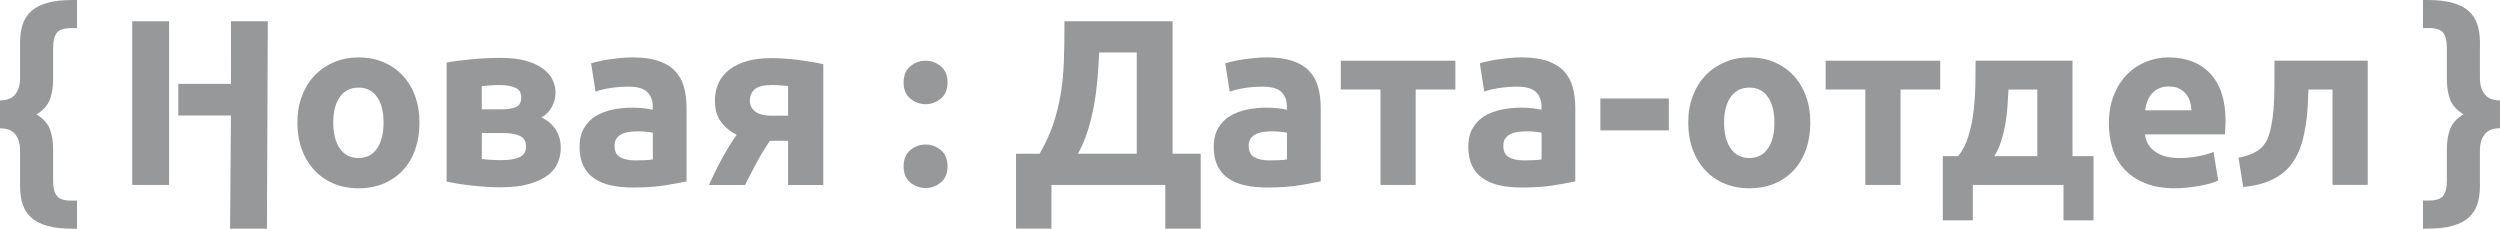 <?xml version="1.0" encoding="utf-8"?>
<!-- Generator: Adobe Illustrator 23.0.6, SVG Export Plug-In . SVG Version: 6.00 Build 0)  -->
<svg version="1.1" id="logo" xmlns="http://www.w3.org/2000/svg" xmlns:xlink="http://www.w3.org/1999/xlink" x="0px" y="0px"
	 viewBox="0 0 6874.1 628.6" style="enable-background:new 0 0 6874.1 628.6;" xml:space="preserve">
<style type="text/css">
	.st0{fill:#979899;}
</style>
<g>
	<polygon class="st0" points="464.9,230.6 464.9,214.1 464.9,58.5 363.6,58.5 363.6,508.5 464.9,508.5 464.9,343.6 464.9,317.6 	"/>
	<path class="st0" d="M130.2,7.8C111.8,13,97,20.5,86,30.5S67.1,52.7,62.3,67.1c-4.7,14.5-7.1,31.1-7.1,49.7v98.1
		c0,18.2-4.3,32.9-13,44.2C33.5,270.4,19.5,276,0,276v76.8c19.5,0,33.5,5.6,42.2,16.9s13,26,13,44.2V512c0,18.6,2.3,35.2,7.1,49.7
		S75,588.4,86,598.4c11.1,9.9,25.8,17.5,44.2,22.7s41.2,7.8,68.5,7.8h13v-77.3h-16.2c-19.5,0-32.6-4.3-39.3-13
		c-6.8-8.7-10.1-22.1-10.1-40.3v-86.4c0-22.5-3-41.5-9.1-57.1s-18.2-29-36.4-40.3c18.2-11.3,30.3-24.7,36.4-40.3
		c6.1-15.6,9.1-34.7,9.1-57.2v-86.4c0-18.2,3.4-31.6,10.1-40.3c6.7-8.7,19.8-13,39.3-13h16.2V0h-13C171.4,0,148.6,2.6,130.2,7.8z"/>
	<path class="st0" d="M2196.3,165c-13-1.7-26.1-3-39.3-3.9s-25.2-1.3-36-1.3c-48.5,0-86.5,10.2-114,30.5
		c-27.5,20.4-41.2,49.6-41.2,87.7c0,22.5,5.4,41.3,16.2,56.2c10.8,14.9,25.3,27.2,43.5,36.7c-12.2,16.9-24.7,37-37.7,60.4
		s-25.7,49.2-38.3,77.3h99c10-19.5,20.4-39.5,31.3-60.1c10.9-20.6,23.3-41.1,37.2-61.4h50v121.5h96.8V176.7
		c-8.2-2.2-18.3-4.2-30.2-6.2C2221.8,168.6,2209.3,166.7,2196.3,165z M2167,318.1h-46.8l0,0c-6.9,0-13.9-0.6-20.8-1.9
		c-6.9-1.3-13.2-3.6-18.8-6.8c-5.6-3.3-10.1-7.6-13.6-13s-5.2-12-5.2-19.8c0-12.5,4.3-22.8,13-30.8c8.6-8,24.9-12,48.7-12
		c6.5,0,14.3,0.4,23.4,1c9.1,0.6,15.8,1.2,20.1,1.6L2167,318.1L2167,318.1z"/>
	<path class="st0" d="M1106.8,207.2c-14.7-15.6-32.3-27.7-52.9-36.4s-43.2-13-67.9-13c-24.2,0-46.6,4.3-67.2,13
		s-38.4,20.8-53.3,36.4c-15,15.6-26.7,34.4-35.1,56.5c-8.5,22.1-12.7,46.6-12.7,73.4s4.1,51.4,12.3,73.7
		c8.2,22.4,19.7,41.4,34.4,57.2c14.7,15.8,32.3,28,52.9,36.7c20.5,8.7,43.4,13,68.5,13c25.6,0,48.6-4.3,69.2-13
		c20.5-8.7,38.2-20.9,52.9-36.7c14.7-15.8,26-34.9,33.8-57.2s11.7-46.9,11.7-73.7c0-26.9-4.1-51.3-12.2-73.4
		C1133,241.6,1121.5,222.8,1106.8,207.2z M1036.8,408.2c-11.9,17.5-28.9,26.3-51,26.3s-39.2-8.8-51.3-26.3s-18.2-41.2-18.2-71.1
		s6.1-53.4,18.2-70.5c12.1-17.1,29.2-25.7,51.3-25.7s39.1,8.6,51,25.7s17.9,40.6,17.9,70.5C1054.7,366.9,1048.7,390.6,1036.8,408.2z
		"/>
	<path class="st0" d="M2586.9,412.7c-12.3-10.2-26.3-15.3-41.9-15.3c-15.6,0-29.6,5.1-41.9,15.3s-18.5,25-18.5,44.5
		s6.1,34.3,18.5,44.5s26.3,15.3,41.9,15.3s29.6-5.1,41.9-15.3s18.5-25,18.5-44.5S2599.2,422.9,2586.9,412.7z"/>
	<path class="st0" d="M1524.3,351c-5.2-6.7-10.9-12.4-17.2-17.2c-6.3-4.7-12.4-8.4-18.5-11c11.2-5.7,20.5-14.7,27.9-27.3
		c7.3-12.6,11-26.4,11-41.6c0-11.3-2.6-22.5-7.8-33.8c-5.2-11.2-13.8-21.4-25.7-30.5c-12-9.1-27.5-16.5-46.8-22.1s-43-8.4-71.1-8.4
		c-12.2,0-25.2,0.4-39,1s-27.5,1.6-40.9,2.9s-26.1,2.7-38,4.2s-22,3.2-30.2,4.9v327.3c8.2,1.7,18.3,3.6,30.2,5.5
		c11.9,1.9,24.6,3.7,38,5.2s27,2.7,40.9,3.6c13.9,0.9,26.9,1.3,39,1.3c31.1,0,57.3-3,78.8-9.2c21.2-6,38.3-14,51.3-24
		c13-9.9,22.2-21.4,27.6-34.4s8.1-26.4,8.1-40.3c0-12.1-1.7-22.8-4.9-32.1C1533.8,365.7,1529.6,357.7,1524.3,351z M1324.7,237.1
		L1324.7,237.1c6.1-0.9,14-1.7,23.7-2.3c9.7-0.7,17.6-1,23.7-1c18.2,0,32.9,2.3,44.2,7.1c11.3,4.7,16.9,13.6,16.9,26.6
		c0,13.9-4.9,22.9-14.9,27s-23,6.2-39,6.2h-54.6L1324.7,237.1L1324.7,237.1z M1428.2,432.3c-12.2,5.4-29.1,8.1-50.7,8.1
		c-8.7,0-18.1-0.4-28.3-1c-10.2-0.7-18.3-1.4-24.4-2.3l0.1-71.4h56.5c21.2,0,37.4,2.7,48.4,8.1c11.1,5.4,16.6,15.1,16.6,28.9
		C1446.5,417,1440.3,426.9,1428.2,432.3z"/>
	<polygon class="st0" points="635,230.6 490.3,230.6 490.3,317.6 635,317.6 632.6,628.7 734,628.7 736.4,58.5 635.1,58.5 	"/>
	<path class="st0" d="M1856.3,195.4c-11.5-12.1-26.8-21.4-45.8-27.9c-19-6.4-42.8-9.7-71.4-9.7c-11.3,0-22.4,0.6-33.6,1.7
		c-11,1.1-21.5,2.4-31.5,3.9s-19.2,3.3-27.6,5.2s-15.5,3.8-21.1,5.5l12.3,77.9c11.7-4.4,25.6-7.7,41.6-10.1
		c16-2.4,32.2-3.6,48.7-3.6c24.7,0,42,4.9,52,14.9c9.9,10,14.9,23.2,14.9,39.6v9.1c-6.1-1.7-14-3.1-23.7-4.2s-20.8-1.6-33.4-1.6
		c-18.6,0-36.6,1.8-53.9,5.5s-32.7,9.7-46.1,17.9c-13.4,8.2-24.1,19.3-32.1,33.1c-8,13.9-12,30.8-12,50.7c0,20.8,3.5,38.3,10.4,52.6
		c6.9,14.2,16.9,25.8,29.9,34.7s28.4,15.3,46.4,19.2c18,3.9,38,5.8,60.1,5.8c35,0,64.9-2.1,89.6-6.2s43.9-7.7,57.8-10.7V297.4
		c0-21.2-2.3-40.5-7.1-57.8C1876,222.2,1867.8,207.5,1856.3,195.4z M1774.2,440.4c-8.7,0.4-17.8,0.6-27.3,0.6
		c-17.8,0-31.7-3-41.8-8.8c-10.2-5.8-15.3-16.3-15.3-31.5c0-7.8,1.7-14.3,5.2-19.5s8.2-9.3,14.3-12.3c6.1-3.1,13.1-5.1,21.1-6.2
		c8.1-1.1,16.6-1.6,25.7-1.6c6.5,0,13.6,0.4,21.4,1.3s13.6,1.7,17.5,2.6v73.4l0,0C1789.9,439.3,1783,440,1774.2,440.4z"/>
	<path class="st0" d="M5698.6,166.9h-266.4c0,19-0.2,40.7-0.6,64.9c-0.5,24.3-2.1,48.6-4.9,73.1s-7.6,47.6-14.3,69.5
		c-6.7,21.9-16.1,40.2-28.2,54.9H5342v176.6h82.5v-97.4h249.4v97.4h82.5V429.3h-57.8V166.9z M5483.8,429.3
		c7.8-12.6,14-26.4,18.8-41.6c4.8-15.1,8.6-30.6,11.4-46.4c2.8-15.9,4.7-31.9,5.8-48.1s2-31.9,2.9-47.1h79.2v183.2H5483.8z"/>
	<polygon class="st0" points="5019.9,246.1 5129,246.1 5129,508.5 5225.8,508.5 5225.8,246.1 5334.9,246.1 5334.9,166.9 
		5019.9,166.9 	"/>
	<path class="st0" d="M5962.4,157.8c-20.8,0-41,3.9-60.7,11.7s-37.1,19.2-52.3,34.4c-15.2,15.1-27.4,34.1-36.7,56.8
		c-9.4,22.8-14,49.3-14,79.6c0,25.1,3.6,48.5,10.6,70.2c7.1,21.7,18.2,40.4,33.1,56.2c14.9,15.8,33.8,28.2,56.5,37.3
		s49.5,13.6,80.2,13.6c12.1,0,24.3-0.6,36.4-1.9c12.1-1.3,23.5-3,34.1-4.9s20.2-4.2,28.9-6.8c8.7-2.6,15.6-5.2,20.8-7.8l-13-78.6
		c-10.8,4.8-24.8,8.8-41.9,12c-17.1,3.3-34.6,4.9-52.3,4.9c-27.7,0-49.8-5.8-66.2-17.5s-25.7-27.5-27.9-47.4h219.5
		c0.4-5.2,0.9-11.2,1.3-17.9c0.5-6.7,0.7-12.9,0.7-18.5c0-57.6-14.1-101.2-42.2-130.9S6010.9,157.8,5962.4,157.8z M5898.1,303.4
		c1.3-8.3,3.4-16.4,6.2-24.4s6.8-15,12-21.1c5.2-6,11.7-10.9,19.5-14.6s17.1-5.5,27.9-5.5c11.2,0,20.6,1.9,28.2,5.8
		c7.5,3.9,13.8,8.8,18.8,14.9c4.9,6.1,8.6,13,11,20.8c2.3,7.8,3.8,15.8,4.2,24.1H5898.1z"/>
	<path class="st0" d="M2586.9,182.2c-12.3-10.2-26.3-15.3-41.9-15.3c-15.6,0-29.6,5.1-41.9,15.3s-18.5,25-18.5,44.5
		s6.2,34.3,18.5,44.5c12.4,10.2,26.3,15.3,41.9,15.3c15.6,0,29.6-5.1,41.9-15.3s18.5-25,18.5-44.5S2599.2,192.3,2586.9,182.2z"/>
	<path class="st0" d="M6831.9,259.2c-8.7-11.3-13-26-13-44.2v-98.1c0-18.6-2.3-35.2-7.1-49.7c-4.8-14.5-12.7-26.7-23.7-36.7
		c-11.1-9.9-25.8-17.5-44.2-22.7S6702.7,0,6675.4,0h-13v77.1h16.2c19.5,0,32.6,4.3,39.3,13s10.1,22.1,10.1,40.3v86.4
		c0,22.6,3,41.6,9.1,57.2s18.2,29.1,36.4,40.3c-18.2,11.3-30.3,24.7-36.4,40.3c-6.1,15.5-9.1,34.6-9.1,57.1v86.4
		c0,18.2-3.4,31.6-10.1,40.3s-19.8,13-39.3,13h-16.2v77.3h13c27.3,0,50.1-2.6,68.5-7.8s33.2-12.8,44.2-22.7
		c11-10,18.9-22.2,23.7-36.7c4.7-14.5,7.1-31.1,7.1-49.7v-98.1c0-18.2,4.3-32.9,13-44.2c8.6-11.3,22.7-16.9,42.2-16.9v-76.5
		C6854.6,276.1,6840.6,270.5,6831.9,259.2z"/>
	<path class="st0" d="M4931.1,207.2c-14.7-15.6-32.3-27.7-52.9-36.4s-43.2-13-67.9-13c-24.2,0-46.6,4.3-67.2,13
		s-38.4,20.8-53.3,36.4c-15,15.6-26.7,34.4-35.1,56.5c-8.5,22.1-12.7,46.6-12.7,73.4s4.1,51.4,12.3,73.7
		c8.2,22.4,19.7,41.4,34.4,57.2c14.7,15.8,32.3,28,52.9,36.7c20.5,8.7,43.4,13,68.5,13c25.6,0,48.6-4.3,69.2-13
		c20.5-8.7,38.2-20.9,52.9-36.7c14.7-15.8,26-34.9,33.8-57.2s11.7-46.9,11.7-73.7c0-26.9-4.1-51.3-12.2-73.4
		C4957.4,241.6,4945.9,222.8,4931.1,207.2z M4861.1,408.2c-11.9,17.5-28.9,26.3-51,26.3s-39.2-8.8-51.3-26.3s-18.2-41.2-18.2-71.1
		s6.1-53.4,18.2-70.5s29.2-25.7,51.3-25.7s39.1,8.6,51,25.7s17.9,40.6,17.9,70.5C4879,366.9,4873.1,390.6,4861.1,408.2z"/>
	<path class="st0" d="M6253.9,205.8c0,15.2-0.1,31-0.3,47.4c-0.2,16.5-1,32.6-2.3,48.4s-3.4,30.8-6.2,45.1
		c-2.9,14.3-6.6,26.9-11.4,37.7c-6.1,12.5-15.2,22.8-27.3,30.8c-12.1,8-29.2,14.2-51.3,18.5l13,80.5c23.4-2.2,43.9-6.4,61.4-12.7
		c17.5-6.3,32.5-14.2,44.8-23.7s22.5-20.2,30.5-32.1s14.6-24.7,19.8-38.6c4.3-11.7,7.9-24.3,10.7-37.7c2.8-13.4,5.1-27.1,6.8-41.2
		c1.8-14.1,3-28.1,3.6-42.2c0.6-14,1.2-27.3,1.6-39.9h66.3v262.3h96.8V166.8h-256.5V205.8z"/>
	<path class="st0" d="M3224.2,58.5h-297.4V76c0,32.9-0.5,64.3-1.6,94.2c-1,29.8-3.9,58.9-8.4,87c-4.6,28.1-11.4,55.8-20.5,83.1
		s-21.7,54.8-37.7,82.5h-64.9v205.8h97.4V508.5h313v120.2h97.4V422.8h-77.3V58.5z M3125.6,422.8h-161.7c10.9-19.5,19.9-40.6,27-63.3
		c7.1-22.7,12.9-46.1,17.2-70.1c4.3-24.1,7.5-48.4,9.7-73.1c2.1-24.7,3.6-48.7,4.5-72.1h103.3V422.8z"/>
	<path class="st0" d="M3600,195.4c-11.5-12.1-26.8-21.4-45.8-27.9c-19-6.4-42.8-9.7-71.4-9.7c-11.3,0-22.4,0.6-33.6,1.7
		c-11,1.1-21.5,2.4-31.5,3.9s-19.2,3.3-27.6,5.2c-8.4,1.9-15.5,3.8-21.1,5.5l12.3,77.9c11.7-4.4,25.6-7.7,41.6-10.1
		c16-2.4,32.2-3.6,48.7-3.6c24.7,0,42,4.9,52,14.9c9.9,10,14.9,23.2,14.9,39.6v9.1c-6.1-1.7-14-3.1-23.7-4.2s-20.8-1.6-33.4-1.6
		c-18.6,0-36.6,1.8-53.9,5.5s-32.7,9.7-46.1,17.9c-13.4,8.2-24.1,19.3-32.1,33.1c-8,13.9-12,30.8-12,50.7c0,20.8,3.5,38.3,10.4,52.6
		c6.9,14.2,16.9,25.8,29.9,34.7s28.4,15.3,46.4,19.2c18,3.9,38,5.8,60.1,5.8c35,0,64.9-2.1,89.6-6.2c24.7-4.1,43.9-7.7,57.8-10.7
		V297.4c0-21.2-2.3-40.5-7.1-57.8C3619.6,222.2,3611.5,207.5,3600,195.4z M3517.9,440.4c-8.7,0.4-17.8,0.6-27.3,0.6
		c-17.8,0-31.8-3-41.8-8.8c-10.2-5.8-15.3-16.3-15.3-31.5c0-7.8,1.7-14.3,5.2-19.5s8.2-9.3,14.3-12.3c6.1-3.1,13.1-5.1,21.1-6.2
		c8.1-1.1,16.6-1.6,25.7-1.6c6.5,0,13.6,0.4,21.4,1.3c7.8,0.9,13.6,1.7,17.5,2.6v73.4l0,0C3533.6,439.3,3526.6,440,3517.9,440.4z"/>
	<path class="st0" d="M4300,195.4c-11.5-12.1-26.8-21.4-45.8-27.9c-19-6.4-42.8-9.7-71.4-9.7c-11.2,0-22.4,0.6-33.6,1.7
		c-11,1.1-21.5,2.4-31.5,3.9s-19.2,3.3-27.6,5.2s-15.5,3.8-21.1,5.5l12.3,77.9c11.7-4.4,25.6-7.7,41.6-10.1
		c16-2.4,32.2-3.6,48.7-3.6c24.7,0,42,4.9,52,14.9c9.9,10,14.9,23.2,14.9,39.6v9.1c-6.1-1.7-14-3.1-23.7-4.2s-20.8-1.6-33.4-1.6
		c-18.6,0-36.6,1.8-53.9,5.5s-32.7,9.7-46.1,17.9c-13.4,8.2-24.1,19.3-32.1,33.1c-8,13.9-12,30.8-12,50.7c0,20.8,3.5,38.3,10.4,52.6
		c6.9,14.2,16.9,25.8,29.9,34.7s28.4,15.3,46.4,19.2c18,3.9,38,5.8,60.1,5.8c35,0,64.9-2.1,89.6-6.2s43.9-7.7,57.8-10.7V297.4
		c0-21.2-2.3-40.5-7.1-57.8C4319.6,222.2,4311.5,207.5,4300,195.4z M4238.8,438.4L4238.8,438.4c-5.2,0.9-12.1,1.6-20.8,2
		c-8.7,0.4-17.8,0.6-27.3,0.6c-17.7,0-31.7-3-41.8-8.8c-10.2-5.8-15.3-16.3-15.3-31.5c0-7.8,1.7-14.3,5.2-19.5s8.2-9.3,14.3-12.3
		c6.1-3.1,13.1-5.1,21.1-6.2c8.1-1.1,16.6-1.6,25.7-1.6c6.5,0,13.6,0.4,21.4,1.3s13.6,1.7,17.5,2.6L4238.8,438.4L4238.8,438.4z"/>
	<polygon class="st0" points="3686.7,246.1 3795.8,246.1 3795.8,508.5 3892.6,508.5 3892.6,246.1 4001.8,246.1 4001.8,166.9 
		3686.7,166.9 	"/>
	<rect x="4400.4" y="270.8" class="st0" width="188.3" height="87.7"/>
</g>
</svg>
